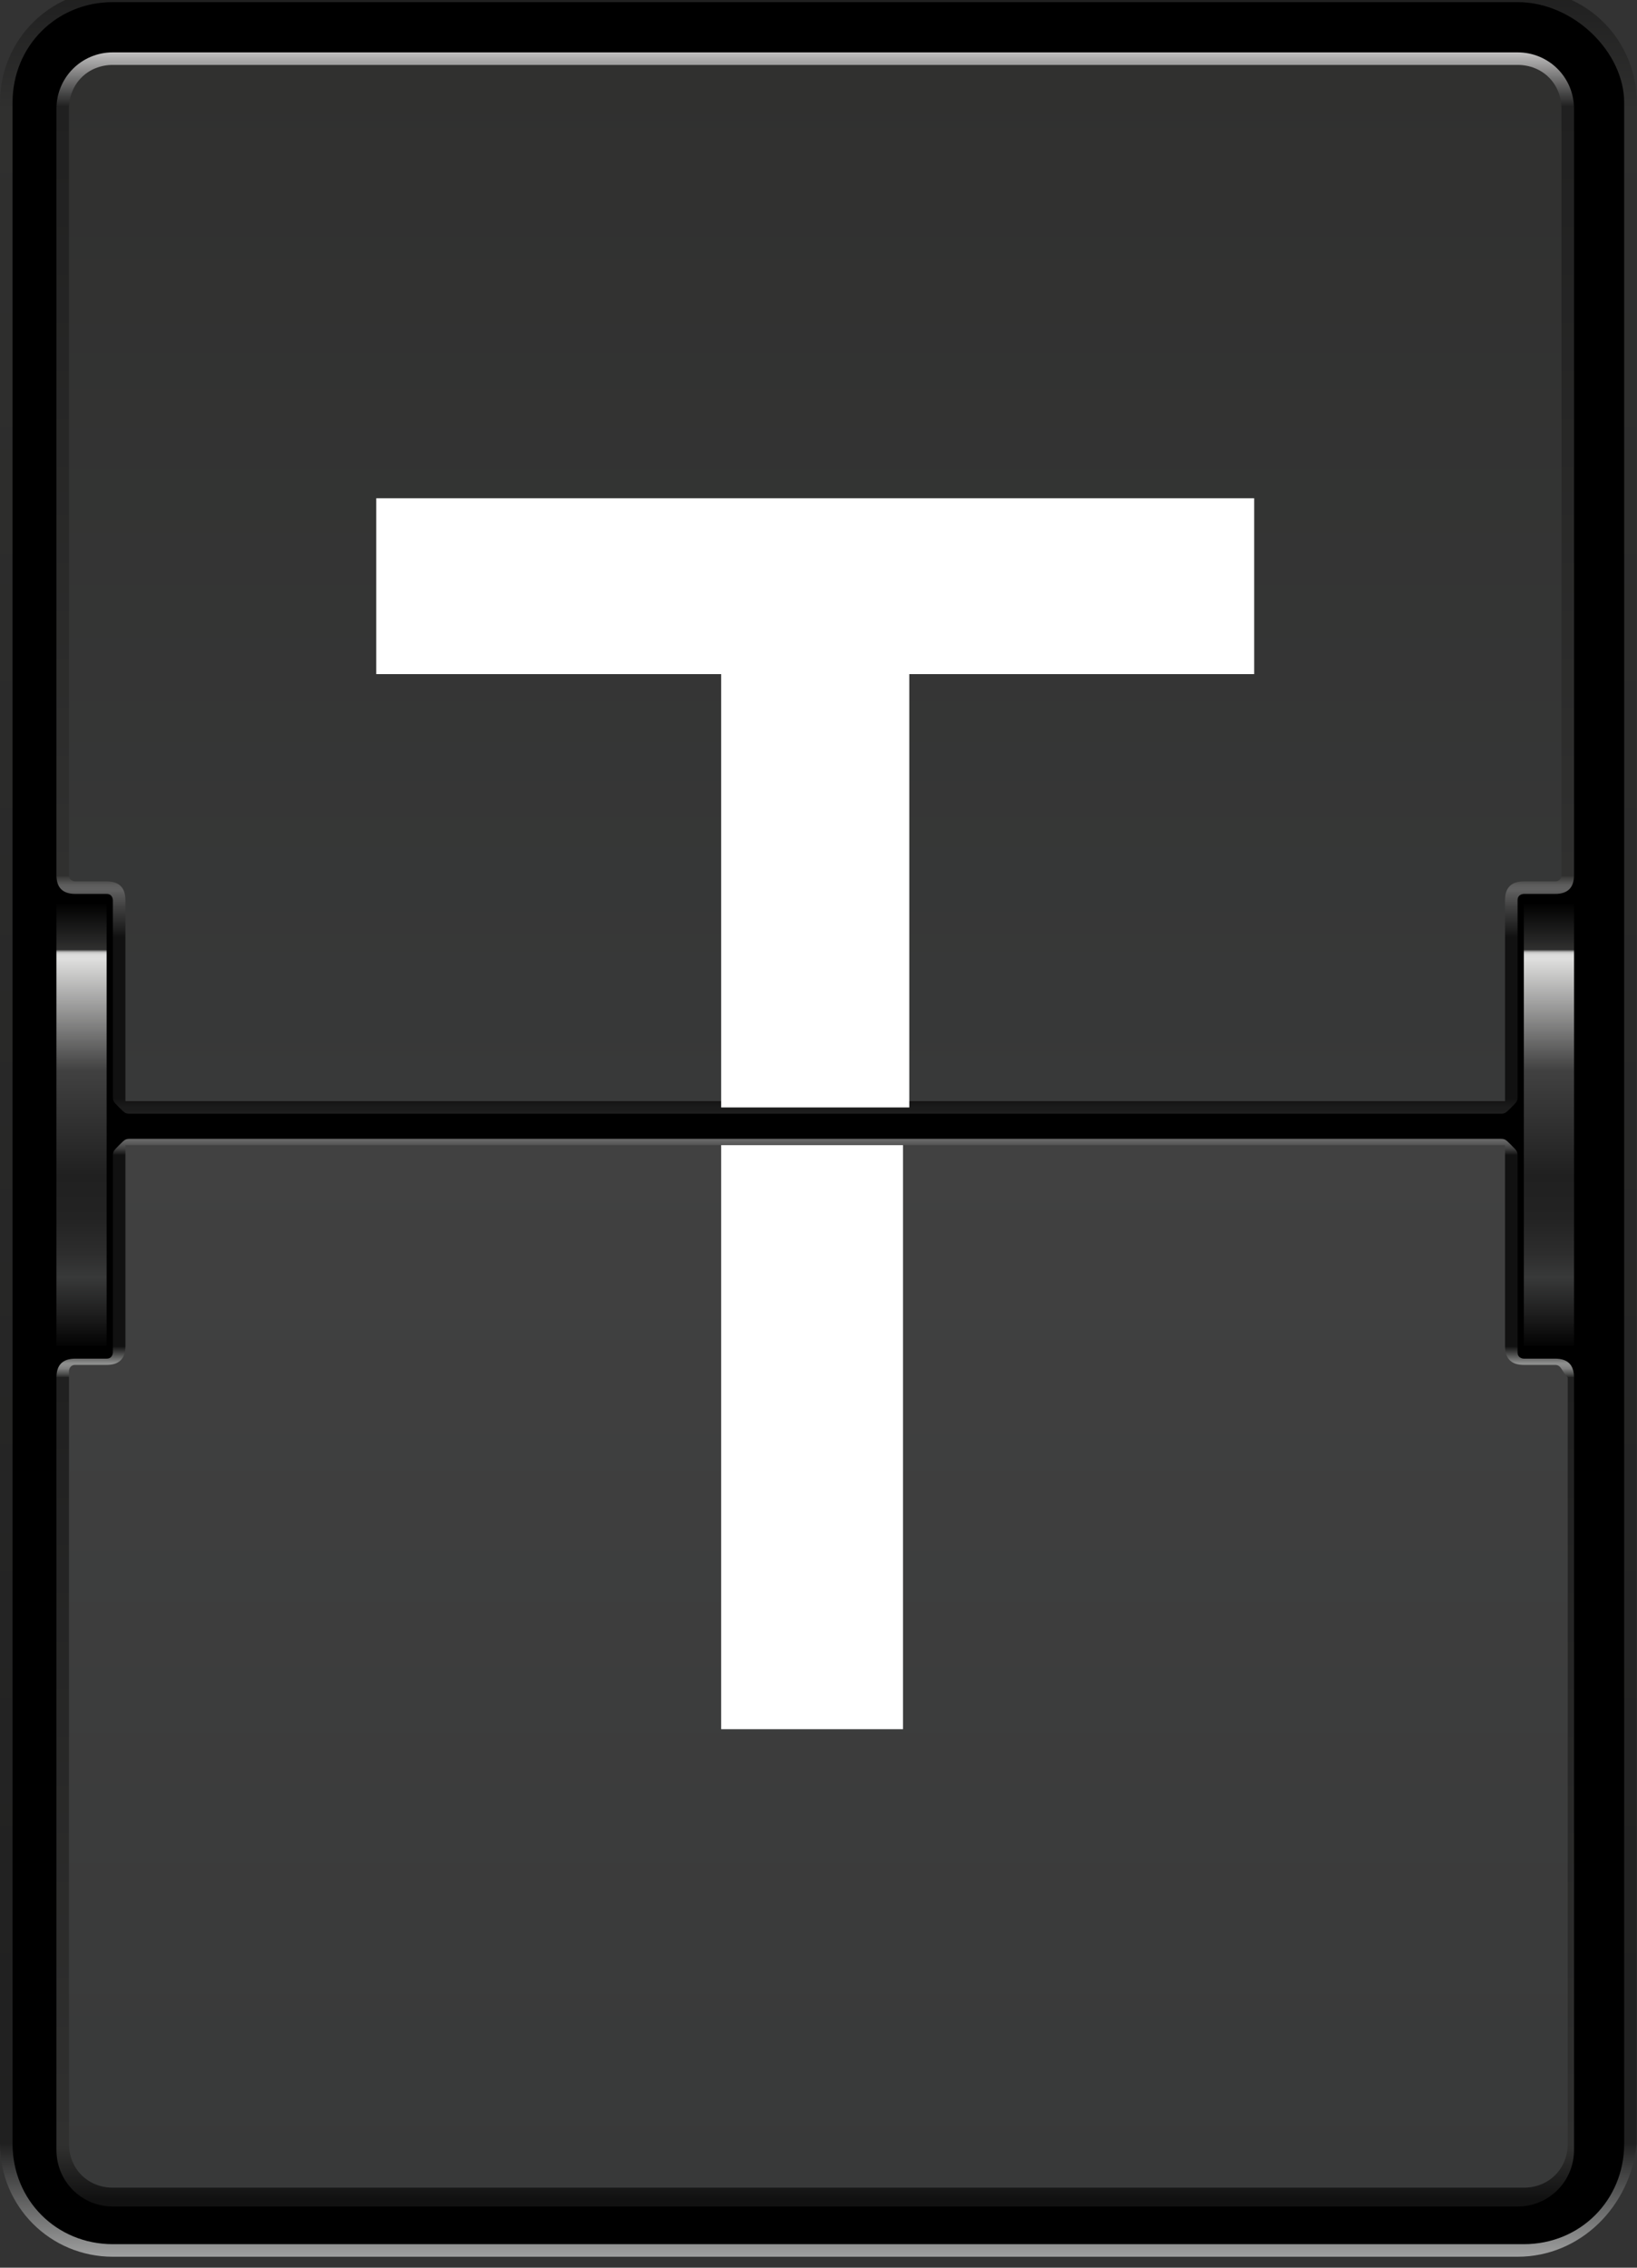 <?xml version="1.0" encoding="UTF-8" standalone="no"?>
<!-- Created with Inkscape (http://www.inkscape.org/) -->

<svg
   xmlns:dc="http://purl.org/dc/elements/1.1/"
   xmlns:cc="http://creativecommons.org/ns#"
   xmlns:rdf="http://www.w3.org/1999/02/22-rdf-syntax-ns#"
   xmlns:svg="http://www.w3.org/2000/svg"
   xmlns="http://www.w3.org/2000/svg"
   version="1.1"
   width="100%"
   
   viewBox="0 0 26 36"
   id="svg32789">
  <rect x="0" y="0" width="26" height="36" fill="#333333" stroke="none"/>
  <defs
     id="defs32791">
    <linearGradient
       x1="12.999"
       y1="720.006"
       x2="12.999"
       y2="756.006"
       id="SVGID_225_"
       gradientUnits="userSpaceOnUse">
      <stop
         id="stop16570"
         style="stop-color:#202020;stop-opacity:1"
         offset="0" />
      <stop
         id="stop16572"
         style="stop-color:#30302f;stop-opacity:1"
         offset="0.05" />
      <stop
         id="stop16574"
         style="stop-color:#202020;stop-opacity:1"
         offset="0.95" />
      <stop
         id="stop16576"
         style="stop-color:#9e9f9f;stop-opacity:1"
         offset="1" />
    </linearGradient>
    <linearGradient
       x1="12.998"
       y1="737.863"
       x2="12.998"
       y2="720.915"
       id="SVGID_226_"
       gradientUnits="userSpaceOnUse">
      <stop
         id="stop16585"
         style="stop-color:#202020;stop-opacity:1"
         offset="0" />
      <stop
         id="stop16587"
         style="stop-color:#1a1a1a;stop-opacity:1"
         offset="0.01" />
      <stop
         id="stop16589"
         style="stop-color:#111111;stop-opacity:1"
         offset="0.018" />
      <stop
         id="stop16591"
         style="stop-color:#111111;stop-opacity:1"
         offset="0.169" />
      <stop
         id="stop16593"
         style="stop-color:#414141;stop-opacity:1"
         offset="0.198" />
      <stop
         id="stop16595"
         style="stop-color:#616161;stop-opacity:1"
         offset="0.214" />
      <stop
         id="stop16597"
         style="stop-color:#5d5d5d;stop-opacity:1"
         offset="0.218" />
      <stop
         id="stop16599"
         style="stop-color:#515150;stop-opacity:1"
         offset="0.221" />
      <stop
         id="stop16601"
         style="stop-color:#3d3d3c;stop-opacity:1"
         offset="0.225" />
      <stop
         id="stop16603"
         style="stop-color:#30302f;stop-opacity:1"
         offset="0.227" />
      <stop
         id="stop16605"
         style="stop-color:#202020;stop-opacity:1"
         offset="0.95" />
      <stop
         id="stop16607"
         style="stop-color:#bfbebe;stop-opacity:1"
         offset="1" />
    </linearGradient>
    <linearGradient
       x1="12.999"
       y1="737.722"
       x2="12.999"
       y2="721.057"
       id="SVGID_227_"
       gradientUnits="userSpaceOnUse">
      <stop
         id="stop16614"
         style="stop-color:#383939;stop-opacity:1"
         offset="0" />
      <stop
         id="stop16616"
         style="stop-color:#30302f;stop-opacity:1"
         offset="1" />
    </linearGradient>
    <linearGradient
       x1="12.998"
       y1="738.151"
       x2="12.998"
       y2="755.094"
       id="SVGID_228_"
       gradientUnits="userSpaceOnUse">
      <stop
         id="stop16625"
         style="stop-color:#717171;stop-opacity:1"
         offset="0" />
      <stop
         id="stop16627"
         style="stop-color:#6b6b6b;stop-opacity:1"
         offset="0.003" />
      <stop
         id="stop16629"
         style="stop-color:#5b5b5b;stop-opacity:1"
         offset="0.007" />
      <stop
         id="stop16631"
         style="stop-color:#404040;stop-opacity:1"
         offset="0.012" />
      <stop
         id="stop16633"
         style="stop-color:#1a1a1a;stop-opacity:1"
         offset="0.017" />
      <stop
         id="stop16635"
         style="stop-color:#111111;stop-opacity:1"
         offset="0.018" />
      <stop
         id="stop16637"
         style="stop-color:#111111;stop-opacity:1"
         offset="0.198" />
      <stop
         id="stop16639"
         style="stop-color:#8e8f8e;stop-opacity:1"
         offset="0.214" />
      <stop
         id="stop16641"
         style="stop-color:#8a8b8a;stop-opacity:1"
         offset="0.216" />
      <stop
         id="stop16643"
         style="stop-color:#7e7e7e;stop-opacity:1"
         offset="0.219" />
      <stop
         id="stop16645"
         style="stop-color:#696a69;stop-opacity:1"
         offset="0.221" />
      <stop
         id="stop16647"
         style="stop-color:#4c4d4c;stop-opacity:1"
         offset="0.224" />
      <stop
         id="stop16649"
         style="stop-color:#282828;stop-opacity:1"
         offset="0.227" />
      <stop
         id="stop16651"
         style="stop-color:#202020;stop-opacity:1"
         offset="0.227" />
      <stop
         id="stop16653"
         style="stop-color:#30302f;stop-opacity:1"
         offset="0.95" />
      <stop
         id="stop16655"
         style="stop-color:#111111;stop-opacity:1"
         offset="1" />
    </linearGradient>
    <linearGradient
       x1="12.999"
       y1="738.288"
       x2="12.999"
       y2="754.952"
       id="SVGID_229_"
       gradientUnits="userSpaceOnUse">
      <stop
         id="stop16660"
         style="stop-color:#414141;stop-opacity:1"
         offset="0" />
      <stop
         id="stop16662"
         style="stop-color:#383939;stop-opacity:1"
         offset="1" />
    </linearGradient>
    <linearGradient
       x1="1.292"
       y1="741.566"
       x2="1.292"
       y2="734.444"
       id="SVGID_230_"
       gradientUnits="userSpaceOnUse">
      <stop
         id="stop16669"
         style="stop-color:#000000;stop-opacity:1"
         offset="0" />
      <stop
         id="stop16671"
         style="stop-color:#202020;stop-opacity:1"
         offset="0.087" />
      <stop
         id="stop16673"
         style="stop-color:#383939;stop-opacity:1"
         offset="0.162" />
      <stop
         id="stop16675"
         style="stop-color:#2d2d2d;stop-opacity:1"
         offset="0.216" />
      <stop
         id="stop16677"
         style="stop-color:#232323;stop-opacity:1"
         offset="0.293" />
      <stop
         id="stop16679"
         style="stop-color:#202020;stop-opacity:1"
         offset="0.39" />
      <stop
         id="stop16681"
         style="stop-color:#414141;stop-opacity:1"
         offset="0.625" />
      <stop
         id="stop16683"
         style="stop-color:#dfdfde;stop-opacity:1"
         offset="0.875" />
      <stop
         id="stop16685"
         style="stop-color:#dddddc;stop-opacity:1"
         offset="0.883" />
      <stop
         id="stop16687"
         style="stop-color:#d6d6d5;stop-opacity:1"
         offset="0.886" />
      <stop
         id="stop16689"
         style="stop-color:#cacac9;stop-opacity:1"
         offset="0.888" />
      <stop
         id="stop16691"
         style="stop-color:#babab9;stop-opacity:1"
         offset="0.89" />
      <stop
         id="stop16693"
         style="stop-color:#a4a4a3;stop-opacity:1"
         offset="0.891" />
      <stop
         id="stop16695"
         style="stop-color:#888887;stop-opacity:1"
         offset="0.892" />
      <stop
         id="stop16697"
         style="stop-color:#686867;stop-opacity:1"
         offset="0.893" />
      <stop
         id="stop16699"
         style="stop-color:#434342;stop-opacity:1"
         offset="0.895" />
      <stop
         id="stop16701"
         style="stop-color:#30302f;stop-opacity:1"
         offset="0.895" />
      <stop
         id="stop16703"
         style="stop-color:#000000;stop-opacity:1"
         offset="1" />
    </linearGradient>
    <linearGradient
       x1="24.704"
       y1="741.566"
       x2="24.704"
       y2="734.444"
       id="SVGID_231_"
       gradientUnits="userSpaceOnUse">
      <stop
         id="stop16710"
         style="stop-color:#000000;stop-opacity:1"
         offset="0" />
      <stop
         id="stop16712"
         style="stop-color:#202020;stop-opacity:1"
         offset="0.087" />
      <stop
         id="stop16714"
         style="stop-color:#383939;stop-opacity:1"
         offset="0.162" />
      <stop
         id="stop16716"
         style="stop-color:#2d2d2d;stop-opacity:1"
         offset="0.216" />
      <stop
         id="stop16718"
         style="stop-color:#232323;stop-opacity:1"
         offset="0.293" />
      <stop
         id="stop16720"
         style="stop-color:#202020;stop-opacity:1"
         offset="0.39" />
      <stop
         id="stop16722"
         style="stop-color:#414141;stop-opacity:1"
         offset="0.625" />
      <stop
         id="stop16724"
         style="stop-color:#dfdfde;stop-opacity:1"
         offset="0.875" />
      <stop
         id="stop16726"
         style="stop-color:#dddddc;stop-opacity:1"
         offset="0.883" />
      <stop
         id="stop16728"
         style="stop-color:#d6d6d5;stop-opacity:1"
         offset="0.886" />
      <stop
         id="stop16730"
         style="stop-color:#cacac9;stop-opacity:1"
         offset="0.888" />
      <stop
         id="stop16732"
         style="stop-color:#babab9;stop-opacity:1"
         offset="0.89" />
      <stop
         id="stop16734"
         style="stop-color:#a4a4a3;stop-opacity:1"
         offset="0.891" />
      <stop
         id="stop16736"
         style="stop-color:#888887;stop-opacity:1"
         offset="0.892" />
      <stop
         id="stop16738"
         style="stop-color:#686867;stop-opacity:1"
         offset="0.893" />
      <stop
         id="stop16740"
         style="stop-color:#434342;stop-opacity:1"
         offset="0.895" />
      <stop
         id="stop16742"
         style="stop-color:#30302f;stop-opacity:1"
         offset="0.895" />
      <stop
         id="stop16744"
         style="stop-color:#000000;stop-opacity:1"
         offset="1" />
    </linearGradient>
  </defs>
  <g
     transform="translate(0,-1016.362)"
     id="layer1">
    <g
       transform="matrix(0.996,0,0,0.997,0,298.456)"
       id="g16567">
      <linearGradient
         x1="12.999"
         y1="720.006"
         x2="12.999"
         y2="756.006"
         id="linearGradient32614"
         gradientUnits="userSpaceOnUse">
        <stop
           id="stop32616"
           style="stop-color:#202020;stop-opacity:1"
           offset="0" />
        <stop
           id="stop32618"
           style="stop-color:#30302f;stop-opacity:1"
           offset="0.05" />
        <stop
           id="stop32620"
           style="stop-color:#202020;stop-opacity:1"
           offset="0.95" />
        <stop
           id="stop32622"
           style="stop-color:#9e9f9f;stop-opacity:1"
           offset="1" />
      </linearGradient>
      <path
         d="M 24.2,756 H 1.8 C 0.8,756 0,755.2 0,754.2 v -32.5 c 0,-1 0.8,-1.8 1.8,-1.8 h 22.5 c 1,0 1.8,0.8 1.8,1.8 v 32.5 c -0.1,1 -0.9,1.8 -1.9,1.8 l 0,0 z"
         id="path16578"
         style="fill:url(#SVGID_225_)" />
      <path
         d="M 24.2,720.1 H 1.8 c -0.9,0 -1.6,0.7 -1.6,1.6 v 32.5 c 0,0.9 0.7,1.6 1.6,1.6 h 22.5 c 0.9,0 1.6,-0.7 1.6,-1.6 v -32.5 c 0,-0.8 -0.8,-1.6 -1.7,-1.6 z"
         id="path16580" />
      <g
         id="g16582">
        <linearGradient
           x1="12.998"
           y1="737.863"
           x2="12.998"
           y2="720.915"
           id="linearGradient32627"
           gradientUnits="userSpaceOnUse">
          <stop
             id="stop32629"
             style="stop-color:#202020;stop-opacity:1"
             offset="0" />
          <stop
             id="stop32631"
             style="stop-color:#1a1a1a;stop-opacity:1"
             offset="0.01" />
          <stop
             id="stop32633"
             style="stop-color:#111111;stop-opacity:1"
             offset="0.018" />
          <stop
             id="stop32635"
             style="stop-color:#111111;stop-opacity:1"
             offset="0.169" />
          <stop
             id="stop32637"
             style="stop-color:#414141;stop-opacity:1"
             offset="0.198" />
          <stop
             id="stop32639"
             style="stop-color:#616161;stop-opacity:1"
             offset="0.214" />
          <stop
             id="stop32641"
             style="stop-color:#5d5d5d;stop-opacity:1"
             offset="0.218" />
          <stop
             id="stop32643"
             style="stop-color:#515150;stop-opacity:1"
             offset="0.221" />
          <stop
             id="stop32645"
             style="stop-color:#3d3d3c;stop-opacity:1"
             offset="0.225" />
          <stop
             id="stop32647"
             style="stop-color:#30302f;stop-opacity:1"
             offset="0.227" />
          <stop
             id="stop32649"
             style="stop-color:#202020;stop-opacity:1"
             offset="0.95" />
          <stop
             id="stop32651"
             style="stop-color:#bfbebe;stop-opacity:1"
             offset="1" />
        </linearGradient>
        <path
           d="m 24.2,734.4 c 0,-0.1 0.1,-0.1 0.1,-0.1 h 0.5 c 0.2,0 0.3,-0.1 0.3,-0.3 v -12.2 c 0,-0.5 -0.4,-0.9 -0.9,-0.9 H 1.8 c -0.5,0 -0.9,0.4 -0.9,0.9 V 734 c 0,0.2 0.1,0.3 0.3,0.3 h 0.5 c 0.1,0 0.1,0.1 0.1,0.1 v 3.1 c 0,0.1 0,0.1 0.1,0.2 0.1,0.1 0.1,0.1 0.2,0.1 h 21.8 c 0.1,0 0.1,0 0.2,-0.1 0.1,-0.1 0.1,-0.1 0.1,-0.2 v -3.1 z"
           id="path16609"
           style="fill:url(#SVGID_226_)" />
      </g>
      <g
         id="g16611">
        <linearGradient
           x1="12.999"
           y1="737.722"
           x2="12.999"
           y2="721.057"
           id="linearGradient32655"
           gradientUnits="userSpaceOnUse">
          <stop
             id="stop32657"
             style="stop-color:#383939;stop-opacity:1"
             offset="0" />
          <stop
             id="stop32659"
             style="stop-color:#30302f;stop-opacity:1"
             offset="1" />
        </linearGradient>
        <path
           d="m 24,734.4 c 0,-0.2 0.1,-0.3 0.3,-0.3 h 0.5 c 0.1,0 0.1,-0.1 0.1,-0.1 v -12.2 c 0,-0.4 -0.3,-0.7 -0.7,-0.7 H 1.8 c -0.4,0 -0.7,0.3 -0.7,0.7 V 734 c 0,0.1 0.1,0.1 0.1,0.1 h 0.5 c 0.2,0 0.3,0.1 0.3,0.3 v 3.1 c 0,0 0,0.1 0,0.1 0,0 0.1,0 0.1,0 h 21.8 c 0,0 0.1,0 0.1,0 0,0 0,-0.1 0,-0.1 v -3.1 z"
           id="path16618"
           style="fill:url(#SVGID_227_)" />
      </g>
      <g
         id="g16620">
        <g
           id="g16622">
          <linearGradient
             x1="12.998"
             y1="738.151"
             x2="12.998"
             y2="755.094"
             id="linearGradient32664"
             gradientUnits="userSpaceOnUse">
            <stop
               id="stop32666"
               style="stop-color:#717171;stop-opacity:1"
               offset="0" />
            <stop
               id="stop32668"
               style="stop-color:#6b6b6b;stop-opacity:1"
               offset="0.003" />
            <stop
               id="stop32670"
               style="stop-color:#5b5b5b;stop-opacity:1"
               offset="0.007" />
            <stop
               id="stop32672"
               style="stop-color:#404040;stop-opacity:1"
               offset="0.012" />
            <stop
               id="stop32674"
               style="stop-color:#1a1a1a;stop-opacity:1"
               offset="0.017" />
            <stop
               id="stop32676"
               style="stop-color:#111111;stop-opacity:1"
               offset="0.018" />
            <stop
               id="stop32678"
               style="stop-color:#111111;stop-opacity:1"
               offset="0.198" />
            <stop
               id="stop32680"
               style="stop-color:#8e8f8e;stop-opacity:1"
               offset="0.214" />
            <stop
               id="stop32682"
               style="stop-color:#8a8b8a;stop-opacity:1"
               offset="0.216" />
            <stop
               id="stop32684"
               style="stop-color:#7e7e7e;stop-opacity:1"
               offset="0.219" />
            <stop
               id="stop32686"
               style="stop-color:#696a69;stop-opacity:1"
               offset="0.221" />
            <stop
               id="stop32688"
               style="stop-color:#4c4d4c;stop-opacity:1"
               offset="0.224" />
            <stop
               id="stop32690"
               style="stop-color:#282828;stop-opacity:1"
               offset="0.227" />
            <stop
               id="stop32692"
               style="stop-color:#202020;stop-opacity:1"
               offset="0.227" />
            <stop
               id="stop32694"
               style="stop-color:#30302f;stop-opacity:1"
               offset="0.95" />
            <stop
               id="stop32696"
               style="stop-color:#111111;stop-opacity:1"
               offset="1" />
          </linearGradient>
          <path
             d="m 24.2,741.6 c 0,0.1 0.1,0.1 0.1,0.1 h 0.5 c 0.2,0 0.3,0.1 0.3,0.3 v 12.3 c 0,0.5 -0.4,0.9 -0.9,0.9 H 1.8 c -0.5,0 -0.9,-0.4 -0.9,-0.9 V 742 c 0,-0.2 0.1,-0.3 0.3,-0.3 h 0.5 c 0.1,0 0.1,-0.1 0.1,-0.1 v -3.1 c 0,-0.1 0,-0.1 0.1,-0.2 0.1,-0.1 0.1,-0.1 0.2,-0.1 h 21.8 c 0.1,0 0.1,0 0.2,0.1 0.1,0.1 0.1,0.1 0.1,0.2 v 3.1 z"
             id="path16657"
             style="fill:url(#SVGID_228_)" />
        </g>
        <linearGradient
           x1="12.999"
           y1="738.288"
           x2="12.999"
           y2="754.952"
           id="linearGradient32699"
           gradientUnits="userSpaceOnUse">
          <stop
             id="stop32701"
             style="stop-color:#414141;stop-opacity:1"
             offset="0" />
          <stop
             id="stop32703"
             style="stop-color:#383939;stop-opacity:1"
             offset="1" />
        </linearGradient>
        <path
           d="m 24.8,741.8 h -0.5 c -0.2,0 -0.3,-0.1 -0.3,-0.3 v -3.1 c 0,0 0,-0.1 0,-0.1 0,0 -0.1,0 -0.1,0 H 2.1 c 0,0 -0.1,0 -0.1,0 0,0 0,0.1 0,0.1 v 3.1 c 0,0.2 -0.1,0.3 -0.3,0.3 H 1.2 c -0.1,0 -0.1,0.1 -0.1,0.1 v 12.3 c 0,0.4 0.3,0.7 0.7,0.7 h 22.5 c 0.4,0 0.7,-0.3 0.7,-0.7 V 742 c -0.1,-0.1 -0.1,-0.2 -0.2,-0.2 z"
           id="path16664"
           style="fill:url(#SVGID_229_)" />
      </g>
      <g
         id="g16666">
        <linearGradient
           x1="1.292"
           y1="741.566"
           x2="1.292"
           y2="734.444"
           id="linearGradient32707"
           gradientUnits="userSpaceOnUse">
          <stop
             id="stop32709"
             style="stop-color:#000000;stop-opacity:1"
             offset="0" />
          <stop
             id="stop32711"
             style="stop-color:#202020;stop-opacity:1"
             offset="0.087" />
          <stop
             id="stop32713"
             style="stop-color:#383939;stop-opacity:1"
             offset="0.162" />
          <stop
             id="stop32715"
             style="stop-color:#2d2d2d;stop-opacity:1"
             offset="0.216" />
          <stop
             id="stop32717"
             style="stop-color:#232323;stop-opacity:1"
             offset="0.293" />
          <stop
             id="stop32719"
             style="stop-color:#202020;stop-opacity:1"
             offset="0.39" />
          <stop
             id="stop32721"
             style="stop-color:#414141;stop-opacity:1"
             offset="0.625" />
          <stop
             id="stop32723"
             style="stop-color:#dfdfde;stop-opacity:1"
             offset="0.875" />
          <stop
             id="stop32725"
             style="stop-color:#dddddc;stop-opacity:1"
             offset="0.883" />
          <stop
             id="stop32727"
             style="stop-color:#d6d6d5;stop-opacity:1"
             offset="0.886" />
          <stop
             id="stop32729"
             style="stop-color:#cacac9;stop-opacity:1"
             offset="0.888" />
          <stop
             id="stop32731"
             style="stop-color:#babab9;stop-opacity:1"
             offset="0.89" />
          <stop
             id="stop32733"
             style="stop-color:#a4a4a3;stop-opacity:1"
             offset="0.891" />
          <stop
             id="stop32735"
             style="stop-color:#888887;stop-opacity:1"
             offset="0.892" />
          <stop
             id="stop32737"
             style="stop-color:#686867;stop-opacity:1"
             offset="0.893" />
          <stop
             id="stop32739"
             style="stop-color:#434342;stop-opacity:1"
             offset="0.895" />
          <stop
             id="stop32741"
             style="stop-color:#30302f;stop-opacity:1"
             offset="0.895" />
          <stop
             id="stop32743"
             style="stop-color:#000000;stop-opacity:1"
             offset="1" />
        </linearGradient>
        <rect
           width="0.8"
           height="7.1"
           x="0.9"
           y="734.4"
           id="rect16705"
           style="fill:url(#SVGID_230_)" />
      </g>
      <g
         id="g16707">
        <linearGradient
           x1="24.704"
           y1="741.566"
           x2="24.704"
           y2="734.444"
           id="linearGradient32747"
           gradientUnits="userSpaceOnUse">
          <stop
             id="stop32749"
             style="stop-color:#000000;stop-opacity:1"
             offset="0" />
          <stop
             id="stop32751"
             style="stop-color:#202020;stop-opacity:1"
             offset="0.087" />
          <stop
             id="stop32753"
             style="stop-color:#383939;stop-opacity:1"
             offset="0.162" />
          <stop
             id="stop32755"
             style="stop-color:#2d2d2d;stop-opacity:1"
             offset="0.216" />
          <stop
             id="stop32757"
             style="stop-color:#232323;stop-opacity:1"
             offset="0.293" />
          <stop
             id="stop32759"
             style="stop-color:#202020;stop-opacity:1"
             offset="0.39" />
          <stop
             id="stop32761"
             style="stop-color:#414141;stop-opacity:1"
             offset="0.625" />
          <stop
             id="stop32763"
             style="stop-color:#dfdfde;stop-opacity:1"
             offset="0.875" />
          <stop
             id="stop32765"
             style="stop-color:#dddddc;stop-opacity:1"
             offset="0.883" />
          <stop
             id="stop32767"
             style="stop-color:#d6d6d5;stop-opacity:1"
             offset="0.886" />
          <stop
             id="stop32769"
             style="stop-color:#cacac9;stop-opacity:1"
             offset="0.888" />
          <stop
             id="stop32771"
             style="stop-color:#babab9;stop-opacity:1"
             offset="0.89" />
          <stop
             id="stop32773"
             style="stop-color:#a4a4a3;stop-opacity:1"
             offset="0.891" />
          <stop
             id="stop32775"
             style="stop-color:#888887;stop-opacity:1"
             offset="0.892" />
          <stop
             id="stop32777"
             style="stop-color:#686867;stop-opacity:1"
             offset="0.893" />
          <stop
             id="stop32779"
             style="stop-color:#434342;stop-opacity:1"
             offset="0.895" />
          <stop
             id="stop32781"
             style="stop-color:#30302f;stop-opacity:1"
             offset="0.895" />
          <stop
             id="stop32783"
             style="stop-color:#000000;stop-opacity:1"
             offset="1" />
        </linearGradient>
        <rect
           width="0.8"
           height="7.1"
           x="24.3"
           y="734.4"
           id="rect16746"
           style="fill:url(#SVGID_231_)" />
      </g>
    </g>
    <g
       transform="matrix(0.996,0,0,0.997,0,298.456)"
       id="g18131">
      <polygon
         points="6,728 6,730.8 11.5,730.8 11.5,737.7 14.5,737.7 14.5,730.8 20,730.8 20,728 "
         id="polygon18133"
         style="fill:#ffffff" />
      <rect
         width="2.9"
         height="9.3"
         x="11.5"
         y="738.3"
         id="rect18135"
         style="fill:#ffffff" />
    </g>
  </g>
</svg>
